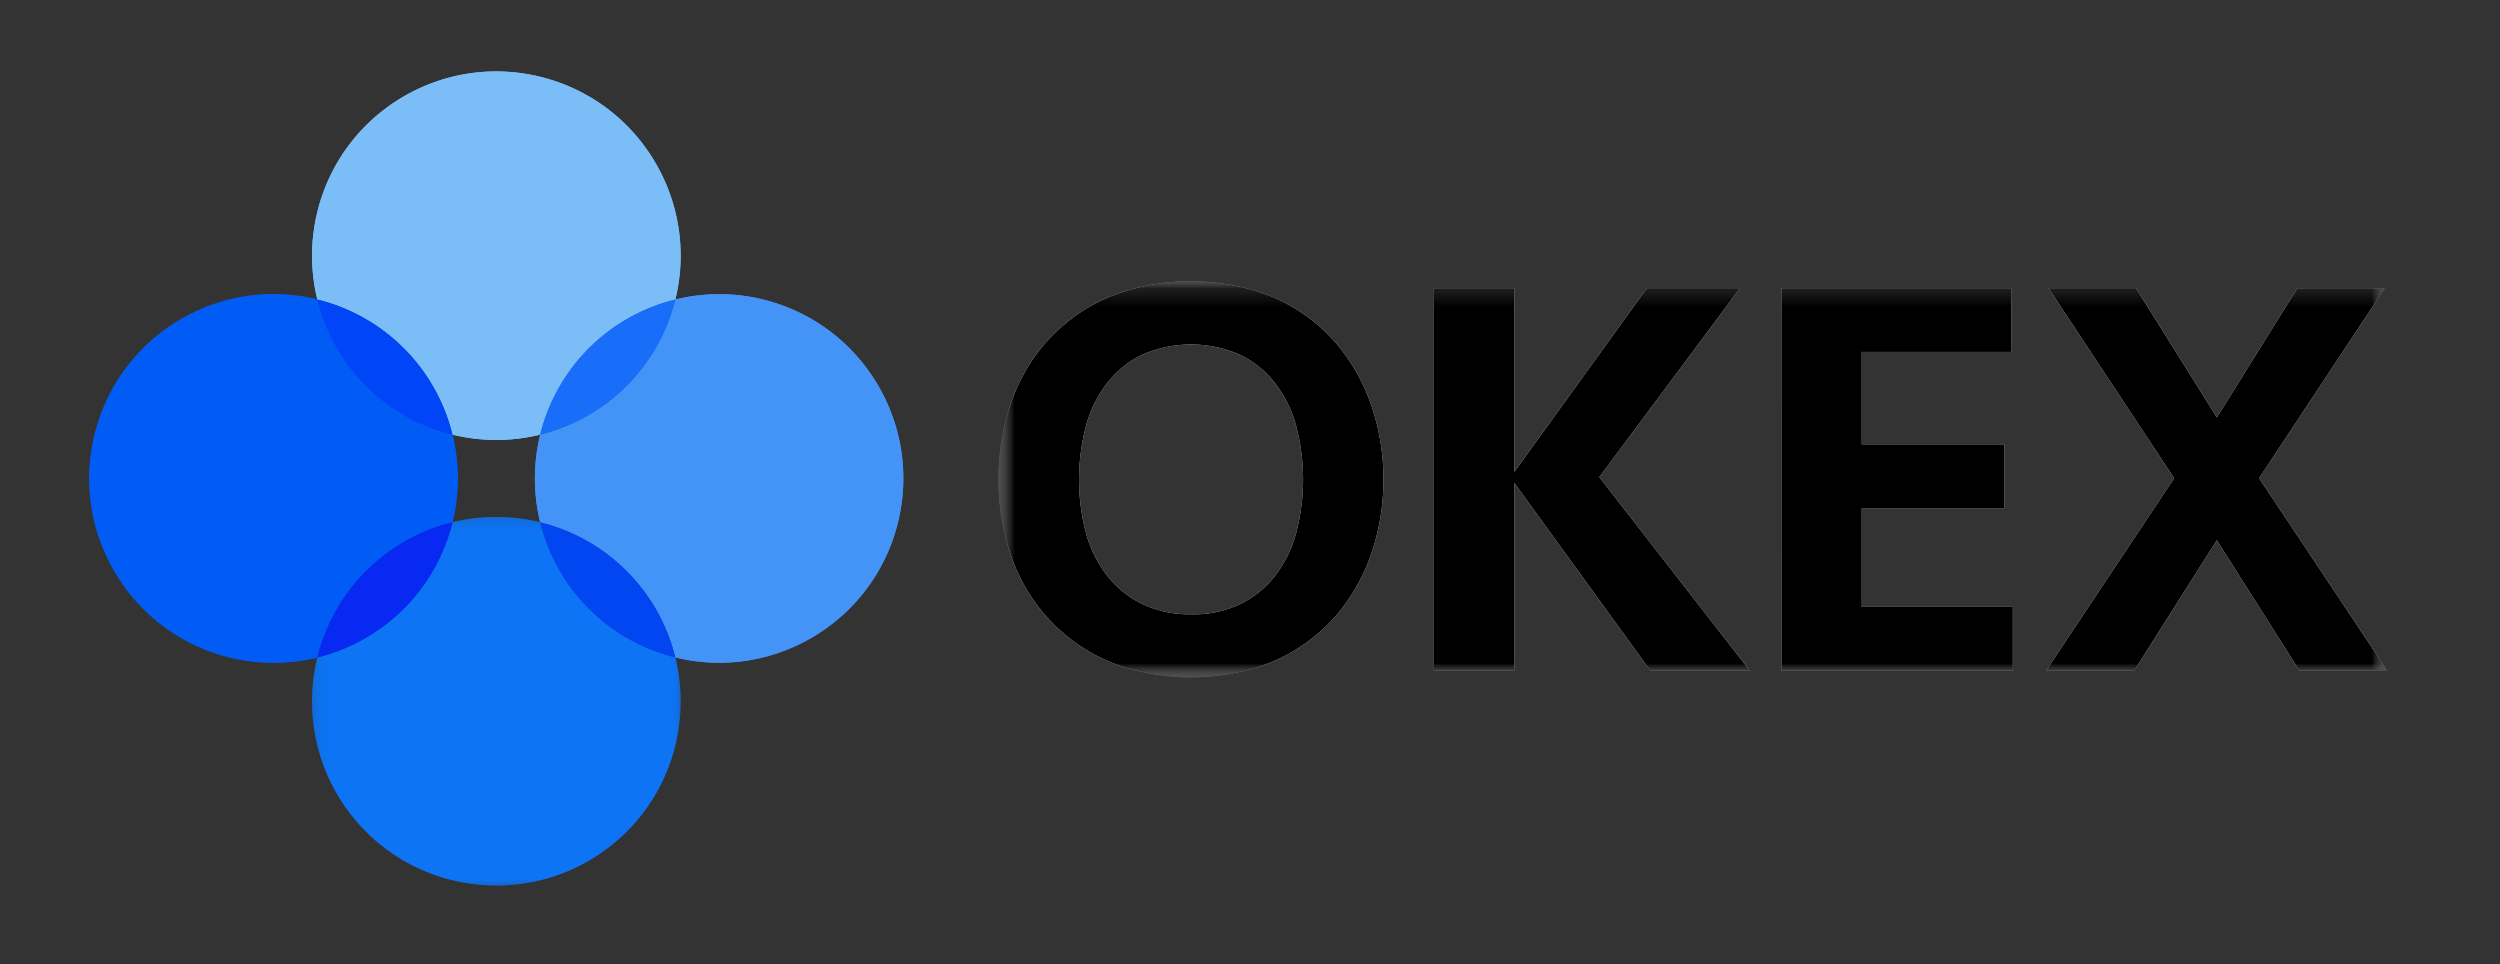 <svg xmlns="http://www.w3.org/2000/svg" xmlns:xlink="http://www.w3.org/1999/xlink" width="140" height="54" viewBox="0 0 140 54">
    <rect x="0" y="0" width="140" height="54" fill="#333333" stroke="none"/>
    <defs>
        <path id="a" d="M.59.103h77.773v22.189H.59z"/>
        <path id="c" d="M.291.33h20.64v20.638H.292z"/>
        <path id="e" d="M.59.103h77.773v22.189H.59z"/>
        <path id="g" d="M.291.33h20.64v20.638H.292z"/>
    </defs>
    <g fill="none" fill-rule="evenodd">
        <g transform="translate(55.323 15.642)">
            <mask id="b" fill="#fff">
                <use xlink:href="#a"/>
            </mask>
            <path fill="#FFF" d="M73.333.496h4.893l-7.039 10.643 7.177 10.772h-4.92l-4.625-7.3-4.625 7.3h-4.933l7.168-10.772L59.395.493h4.893l4.534 7.24L73.333.495zm-28.9 0h12.87v3.57h-8.367v5.176h7.977v3.57h-7.977v5.531h8.459v3.568H44.434L44.433.496zM24.976 21.91V.496h4.502v10.29L36.907.495h5.21l-7.879 10.581 8.428 10.838H37.1l-7.624-10.516v10.516l-4.501-.004zM11.373 18.76c.95.027 1.889-.17 2.75-.569a5.598 5.598 0 0 0 1.961-1.59 6.83 6.83 0 0 0 1.179-2.4 11.76 11.76 0 0 0 0-5.982 6.832 6.832 0 0 0-1.175-2.396 5.563 5.563 0 0 0-1.96-1.594 6.813 6.813 0 0 0-5.501 0 5.563 5.563 0 0 0-1.961 1.594A6.808 6.808 0 0 0 5.49 8.219a11.76 11.76 0 0 0 0 5.983 6.83 6.83 0 0 0 1.176 2.379 5.54 5.54 0 0 0 1.962 1.592 6.12 6.12 0 0 0 2.749.586l-.005.001zm10.774-7.558a12.574 12.574 0 0 1-.724 4.293c-.46 1.3-1.17 2.498-2.092 3.522a9.844 9.844 0 0 1-3.375 2.39 12.319 12.319 0 0 1-9.174 0 9.97 9.97 0 0 1-3.393-2.398 10.112 10.112 0 0 1-2.091-3.52 13.336 13.336 0 0 1 0-8.573 10.084 10.084 0 0 1 2.09-3.54A9.955 9.955 0 0 1 6.783.989a12.303 12.303 0 0 1 9.162 0 9.801 9.801 0 0 1 3.378 2.394 10.472 10.472 0 0 1 2.1 3.545c.487 1.373.732 2.818.725 4.275z" mask="url(#b)"/>
        </g>
        <path fill="#7ABDF7" d="M25.34 24.34c1.612.396 3.297.396 4.91 0a10.33 10.33 0 0 1 7.57-7.568c1.352-5.535-2.039-11.121-7.574-12.474C24.71 2.943 19.124 6.335 17.77 11.87a10.309 10.309 0 0 0 0 4.902 10.33 10.33 0 0 1 7.57 7.568"/>
        <g transform="translate(17.183 28.62)">
            <mask id="d" fill="#fff">
                <use xlink:href="#c"/>
            </mask>
            <path fill="#0D74F5" d="M13.067.627a10.302 10.302 0 0 0-4.91 0A10.335 10.335 0 0 1 .59 8.195C-.765 13.731 2.626 19.317 8.162 20.67c5.536 1.354 11.12-2.037 12.474-7.572.394-1.61.394-3.292 0-4.903a10.33 10.33 0 0 1-7.57-7.568" mask="url(#d)"/>
        </g>
        <path fill="#4494F7" d="M40.272 16.475c-.828 0-1.651.099-2.453.296a10.328 10.328 0 0 1-7.568 7.568 10.338 10.338 0 0 0 0 4.91 10.33 10.33 0 0 1 7.568 7.567c5.535 1.353 11.12-2.04 12.471-7.576 1.353-5.536-2.04-11.12-7.575-12.472-.8-.197-1.62-.295-2.443-.295v.002z"/>
        <path fill="#005CF4" d="M25.34 29.248a10.338 10.338 0 0 0 0-4.91 10.328 10.328 0 0 1-7.567-7.568c-5.537-1.353-11.122 2.037-12.475 7.574-1.354 5.536 2.037 11.12 7.572 12.474 1.61.393 3.292.393 4.903 0a10.33 10.33 0 0 1 7.568-7.57"/>
        <path fill="#186EF9" d="M30.25 24.34a10.332 10.332 0 0 0 7.569-7.568 10.33 10.33 0 0 0-7.57 7.568"/>
        <path fill="#0246F2" d="M30.25 29.248a10.33 10.33 0 0 0 7.569 7.568 10.332 10.332 0 0 0-7.57-7.568"/>
        <path fill="#0046F8" d="M25.34 24.34a10.335 10.335 0 0 0-7.567-7.568 10.328 10.328 0 0 0 7.568 7.568"/>
        <path fill="#0729F1" d="M25.34 29.248a10.328 10.328 0 0 0-7.567 7.568 10.335 10.335 0 0 0 7.568-7.568"/>
        <g transform="translate(55.323 15.642)">
            <mask id="f" fill="#fff">
                <use xlink:href="#e"/>
            </mask>
            <path fill="#000" d="M73.333.496h4.893l-7.039 10.643 7.177 10.772h-4.92l-4.625-7.3-4.625 7.3h-4.933l7.168-10.772L59.395.493h4.893l4.534 7.24L73.333.495zm-28.9 0h12.87v3.57h-8.367v5.176h7.977v3.57h-7.977v5.531h8.459v3.568H44.434L44.433.496zM24.976 21.91V.496h4.502v10.29L36.907.495h5.21l-7.879 10.581 8.428 10.838H37.1l-7.624-10.516v10.516l-4.501-.004zM11.373 18.76c.95.027 1.889-.17 2.75-.569a5.598 5.598 0 0 0 1.961-1.59 6.83 6.83 0 0 0 1.179-2.4 11.76 11.76 0 0 0 0-5.982 6.832 6.832 0 0 0-1.175-2.396 5.563 5.563 0 0 0-1.96-1.594 6.813 6.813 0 0 0-5.501 0 5.563 5.563 0 0 0-1.961 1.594A6.808 6.808 0 0 0 5.49 8.219a11.76 11.76 0 0 0 0 5.983 6.83 6.83 0 0 0 1.176 2.379 5.54 5.54 0 0 0 1.962 1.592 6.12 6.12 0 0 0 2.749.586l-.005.001zm10.774-7.558a12.574 12.574 0 0 1-.724 4.293c-.46 1.3-1.17 2.498-2.092 3.522a9.844 9.844 0 0 1-3.375 2.39 12.319 12.319 0 0 1-9.174 0 9.97 9.97 0 0 1-3.393-2.398 10.112 10.112 0 0 1-2.091-3.52 13.336 13.336 0 0 1 0-8.573 10.084 10.084 0 0 1 2.09-3.54A9.955 9.955 0 0 1 6.783.989a12.303 12.303 0 0 1 9.162 0 9.801 9.801 0 0 1 3.378 2.394 10.472 10.472 0 0 1 2.1 3.545c.487 1.373.732 2.818.725 4.275z" mask="url(#f)"/>
        </g>
        <path fill="#7ABDF7" d="M25.34 24.34c1.612.396 3.297.396 4.91 0a10.33 10.33 0 0 1 7.57-7.568c1.352-5.535-2.039-11.121-7.574-12.474C24.71 2.943 19.124 6.335 17.77 11.87a10.309 10.309 0 0 0 0 4.902 10.33 10.33 0 0 1 7.57 7.568"/>
        <g transform="translate(17.183 28.62)">
            <mask id="h" fill="#fff">
                <use xlink:href="#g"/>
            </mask>
            <path fill="#0D74F5" d="M13.067.627a10.302 10.302 0 0 0-4.91 0A10.335 10.335 0 0 1 .59 8.195C-.765 13.731 2.626 19.317 8.162 20.67c5.536 1.354 11.12-2.037 12.474-7.572.394-1.61.394-3.292 0-4.903a10.33 10.33 0 0 1-7.57-7.568" mask="url(#h)"/>
        </g>
        <path fill="#4494F7" d="M40.272 16.475c-.828 0-1.651.099-2.453.296a10.328 10.328 0 0 1-7.568 7.568 10.338 10.338 0 0 0 0 4.91 10.33 10.33 0 0 1 7.568 7.567c5.535 1.353 11.12-2.04 12.471-7.576 1.353-5.536-2.04-11.12-7.575-12.472-.8-.197-1.62-.295-2.443-.295v.002z"/>
        <path fill="#005CF4" d="M25.34 29.248a10.338 10.338 0 0 0 0-4.91 10.328 10.328 0 0 1-7.567-7.568c-5.537-1.353-11.122 2.037-12.475 7.574-1.354 5.536 2.037 11.12 7.572 12.474 1.61.393 3.292.393 4.903 0a10.33 10.33 0 0 1 7.568-7.57"/>
        <path fill="#186EF9" d="M30.25 24.34a10.332 10.332 0 0 0 7.569-7.568 10.33 10.33 0 0 0-7.57 7.568"/>
        <path fill="#0246F2" d="M30.25 29.248a10.33 10.33 0 0 0 7.569 7.568 10.332 10.332 0 0 0-7.57-7.568"/>
        <path fill="#0046F8" d="M25.34 24.34a10.335 10.335 0 0 0-7.567-7.568 10.328 10.328 0 0 0 7.568 7.568"/>
        <path fill="#0729F1" d="M25.34 29.248a10.328 10.328 0 0 0-7.567 7.568 10.335 10.335 0 0 0 7.568-7.568"/>
    </g>
</svg>
